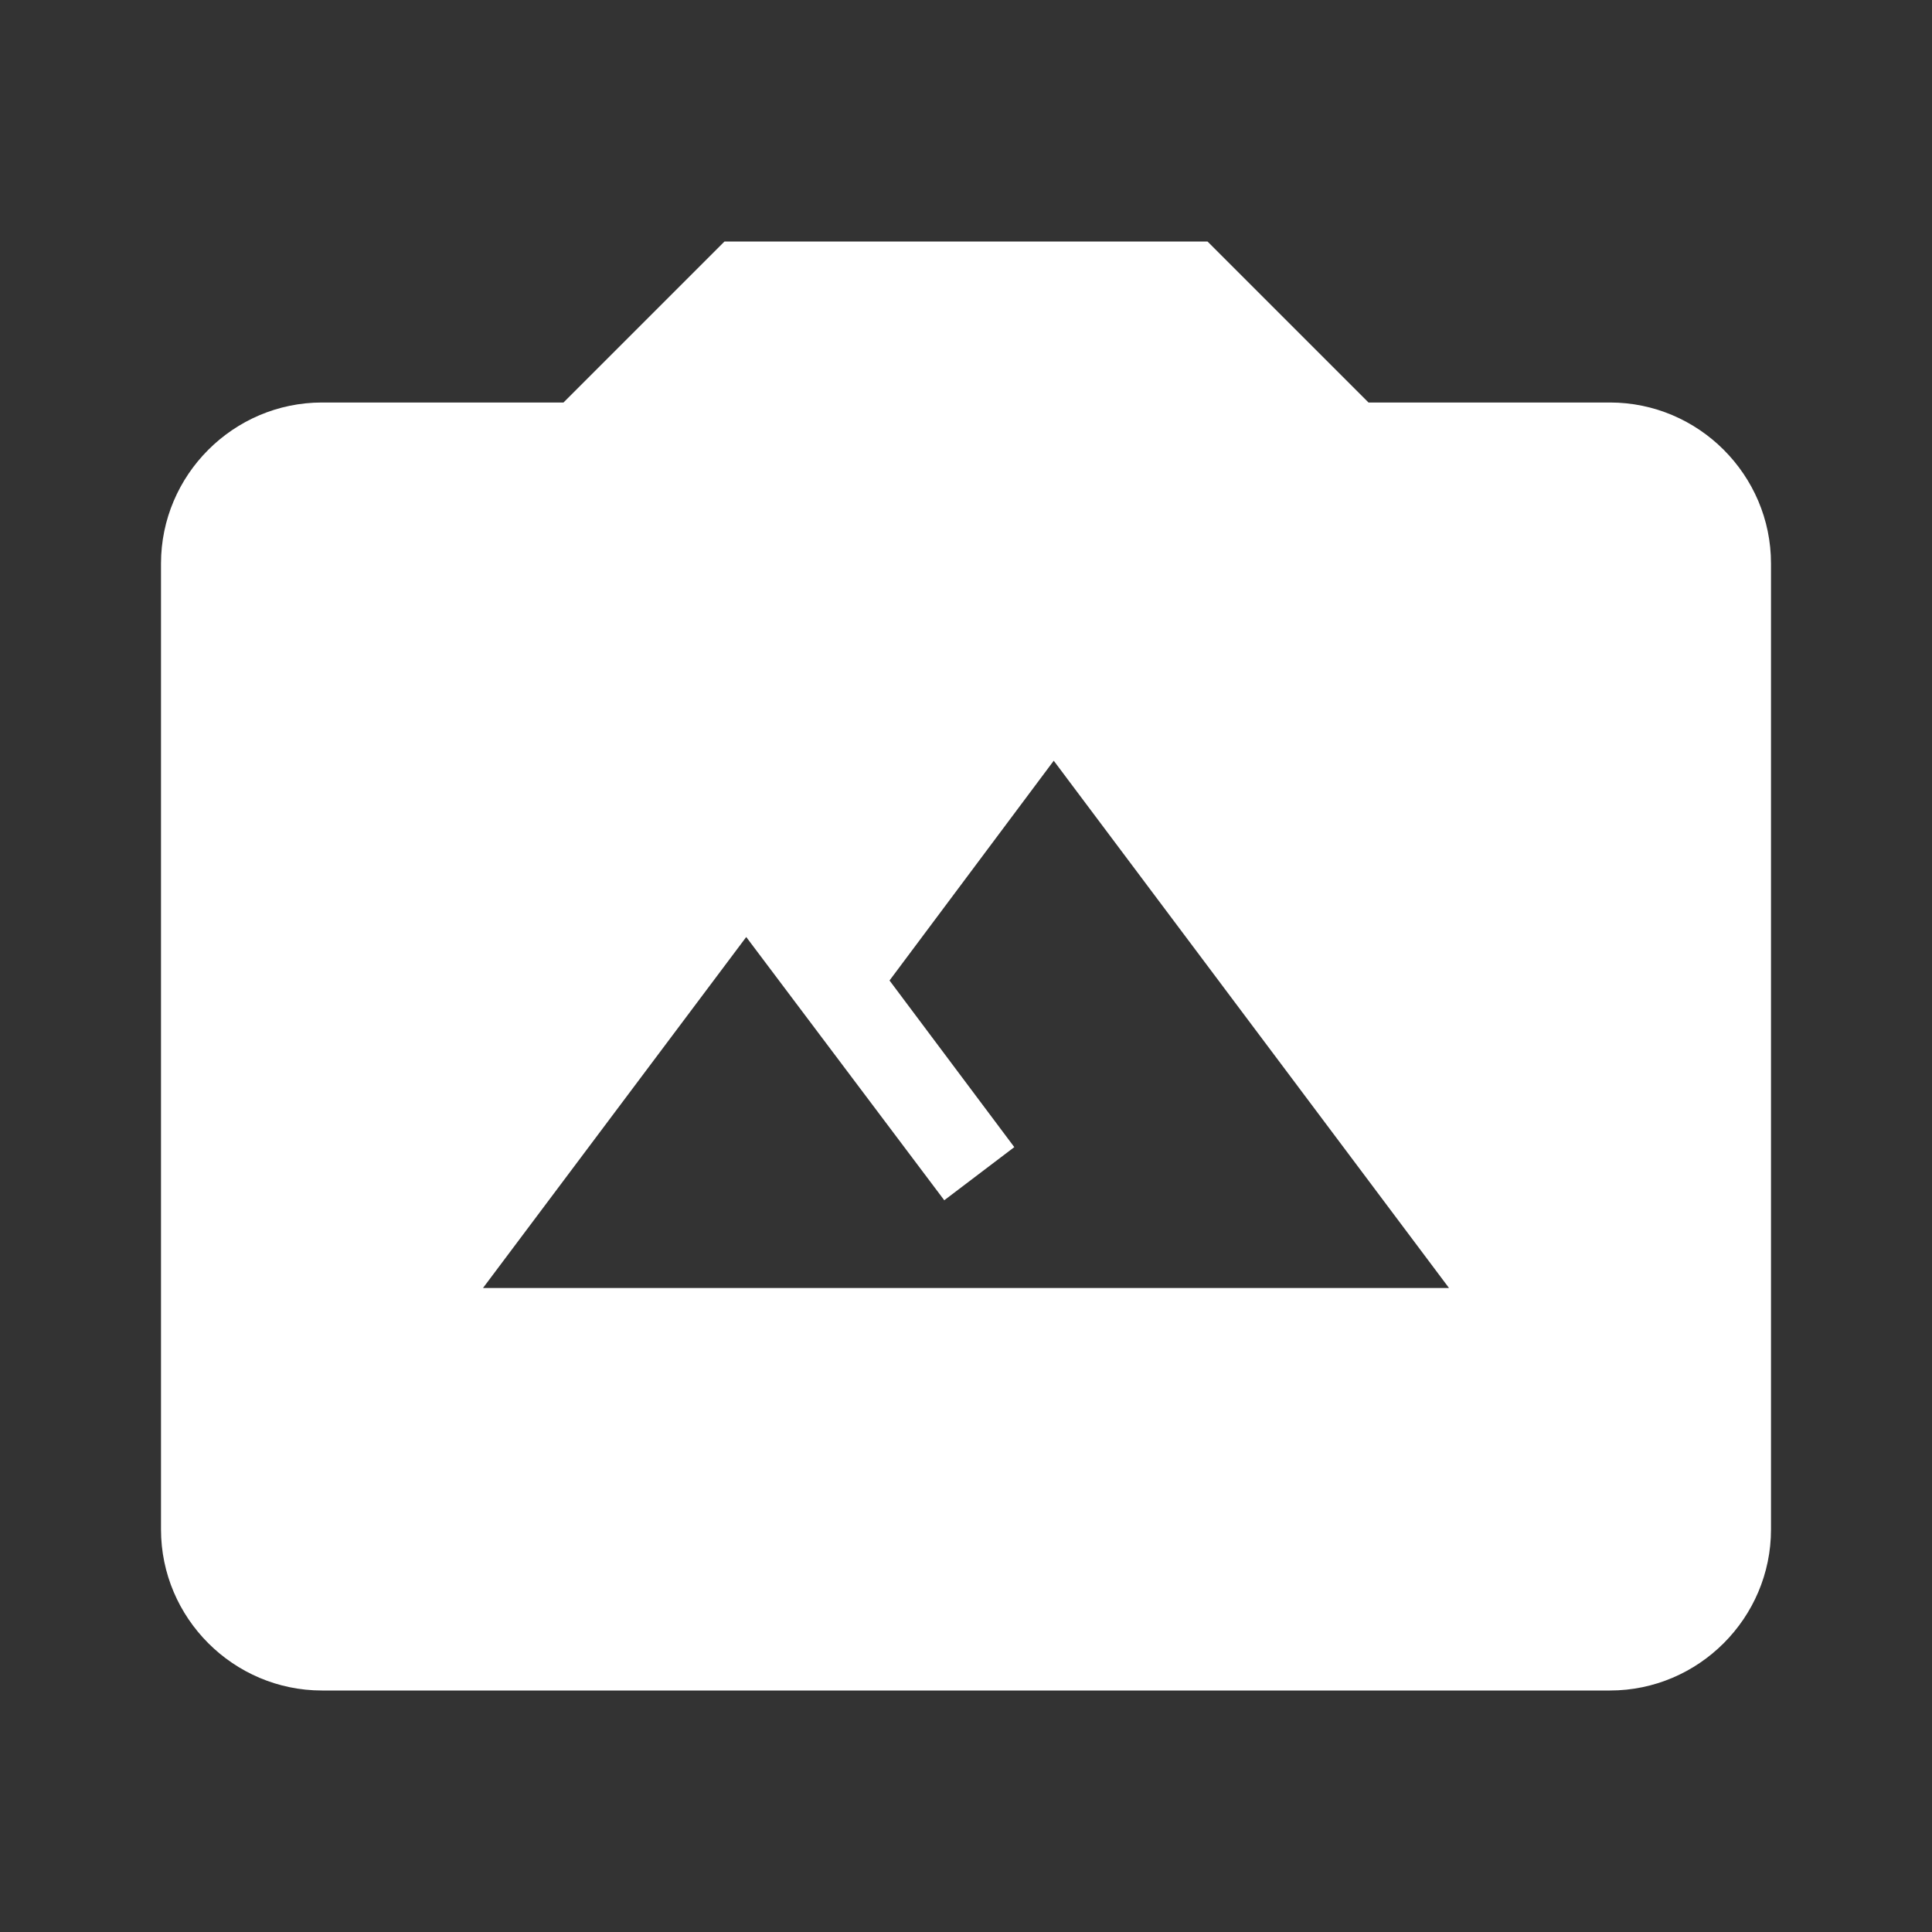 <?xml version="1.0" encoding="UTF-8"?><!DOCTYPE svg PUBLIC "-//W3C//DTD SVG 1.1//EN" "http://www.w3.org/Graphics/SVG/1.1/DTD/svg11.dtd"><svg xmlns="http://www.w3.org/2000/svg" xmlns:xlink="http://www.w3.org/1999/xlink" version="1.1" width="512" height="512" viewBox="0 0 512 512"><rect x="0" y="0" width="512" height="512" fill="#333333" stroke="none"/>    <path fill="#ffffff" transform="scale(1, -1) translate(0, -448)" glyph-name="camera-image" unicode="&#xF8CB;" horiz-adv-x="512" d=" M85.333 341.333H149.333L192 384H320L362.667 341.333H426.667C450.133 341.333 469.333 322.133 469.333 298.667V42.667C469.333 19.2 450.133 0 426.667 0H85.333C61.867 0 42.667 19.2 42.667 42.667V298.667C42.667 322.133 61.867 341.333 85.333 341.333M279.253 246.4L235.733 188.16L268.8 144L250.24 129.92L197.76 199.68L128 106.667H384L279.253 246.4z" /></svg>